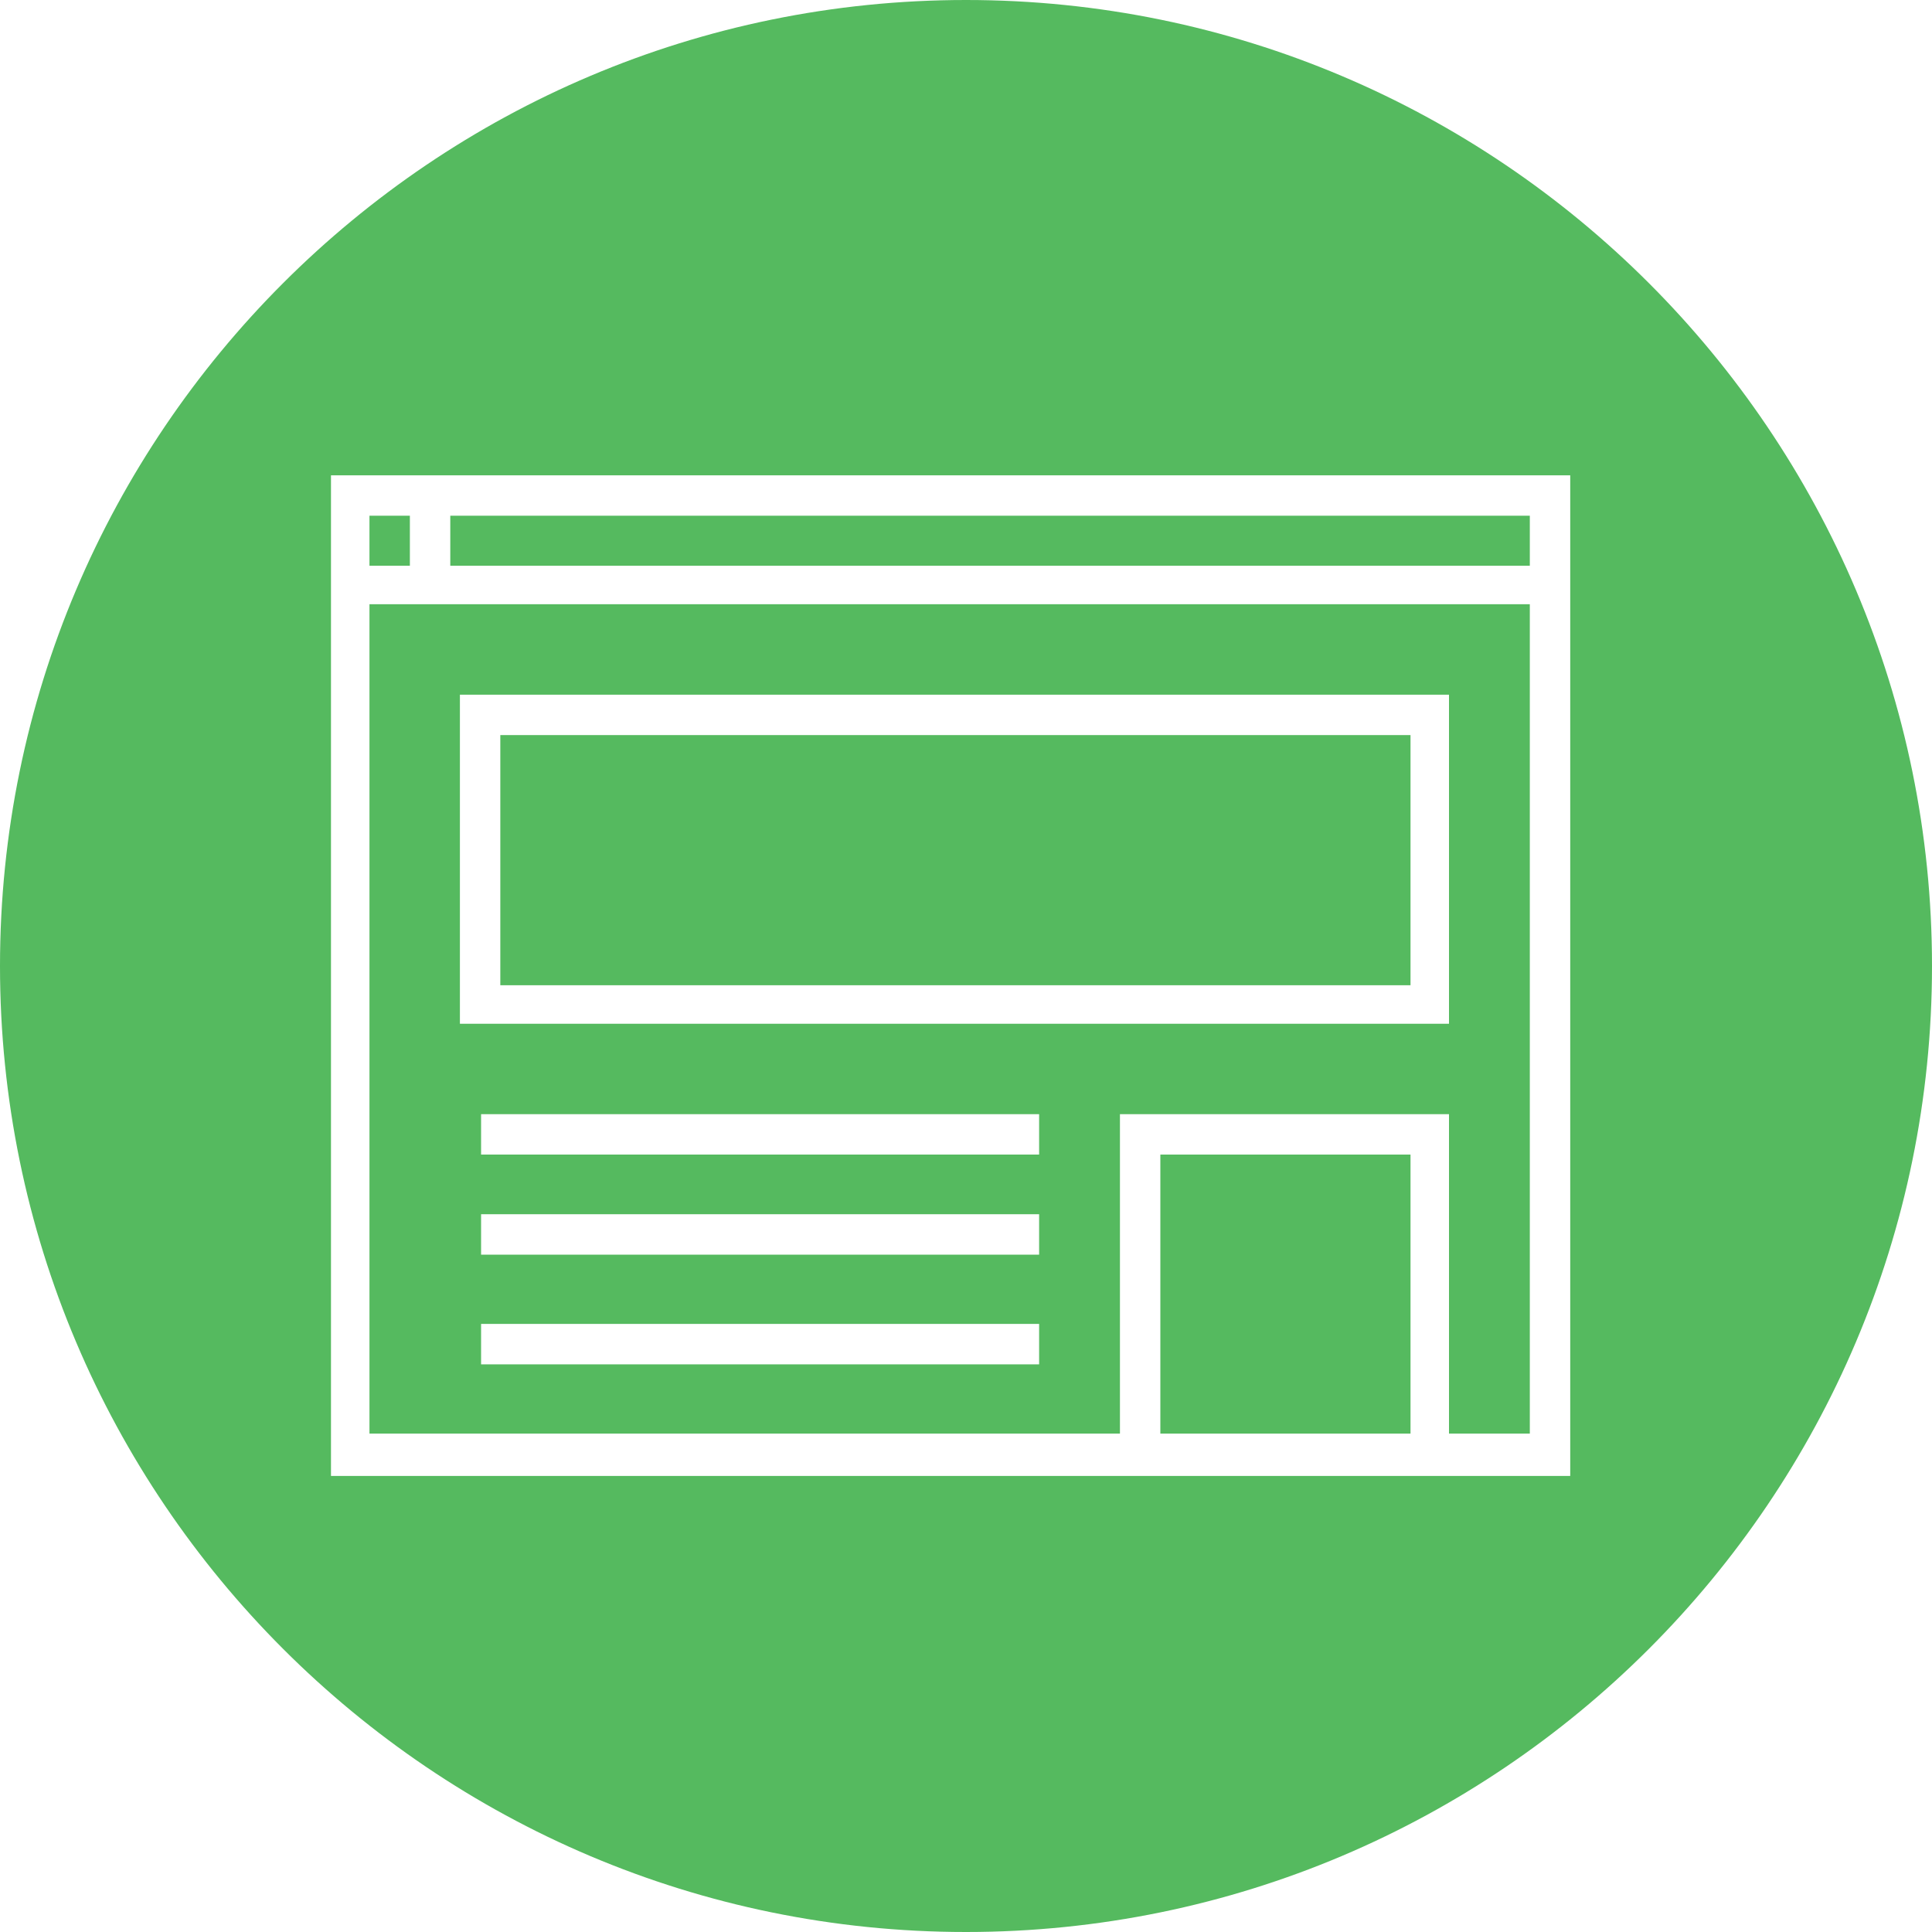 <?xml version="1.0" encoding="utf-8"?>
<!-- Generator: Adobe Illustrator 17.1.0, SVG Export Plug-In . SVG Version: 6.00 Build 0)  -->
<!DOCTYPE svg PUBLIC "-//W3C//DTD SVG 1.1//EN" "http://www.w3.org/Graphics/SVG/1.1/DTD/svg11.dtd">
<svg version="1.1" id="Layer_1" xmlns="http://www.w3.org/2000/svg" xmlns:xlink="http://www.w3.org/1999/xlink" x="0px" y="0px"
	 viewBox="0 0 100.4 100.4" enable-background="new 0 0 100.4 100.4" xml:space="preserve">
<g>
	<rect x="19.2" y="26.8" fill="#55BA5F" width="2.1" height="2.6"/>
	<rect x="26" y="38.2" fill="#55BA5F" width="47.3" height="13"/>
	<rect x="60.3" y="60" fill="#55BA5F" width="13" height="14.5"/>
	<rect x="23.4" y="26.8" fill="#55BA5F" width="56.1" height="2.6"/>
	<path fill="#55BA5F" d="M50.2,0C22.5,0,0,22.5,0,50.2s22.5,50.2,50.2,50.2c27.7,0,50.2-22.5,50.2-50.2S77.9,0,50.2,0z M81.6,29.4
		v2.1v45.2h-6.2H58.2h-41V24.7h64.4V29.4z"/>
	<path fill="#55BA5F" d="M58.2,57.9h17.1v16.6h4.2V31.4H19.2v43.1h39V57.9z M23.9,36.1h51.4v17.1H23.9V36.1z M54,70.9H25v-2.1H54
		V70.9z M54,65.2H25v-2.1H54V65.2z M54,60H25v-2.1H54V60z"/>
</g>
</svg>
